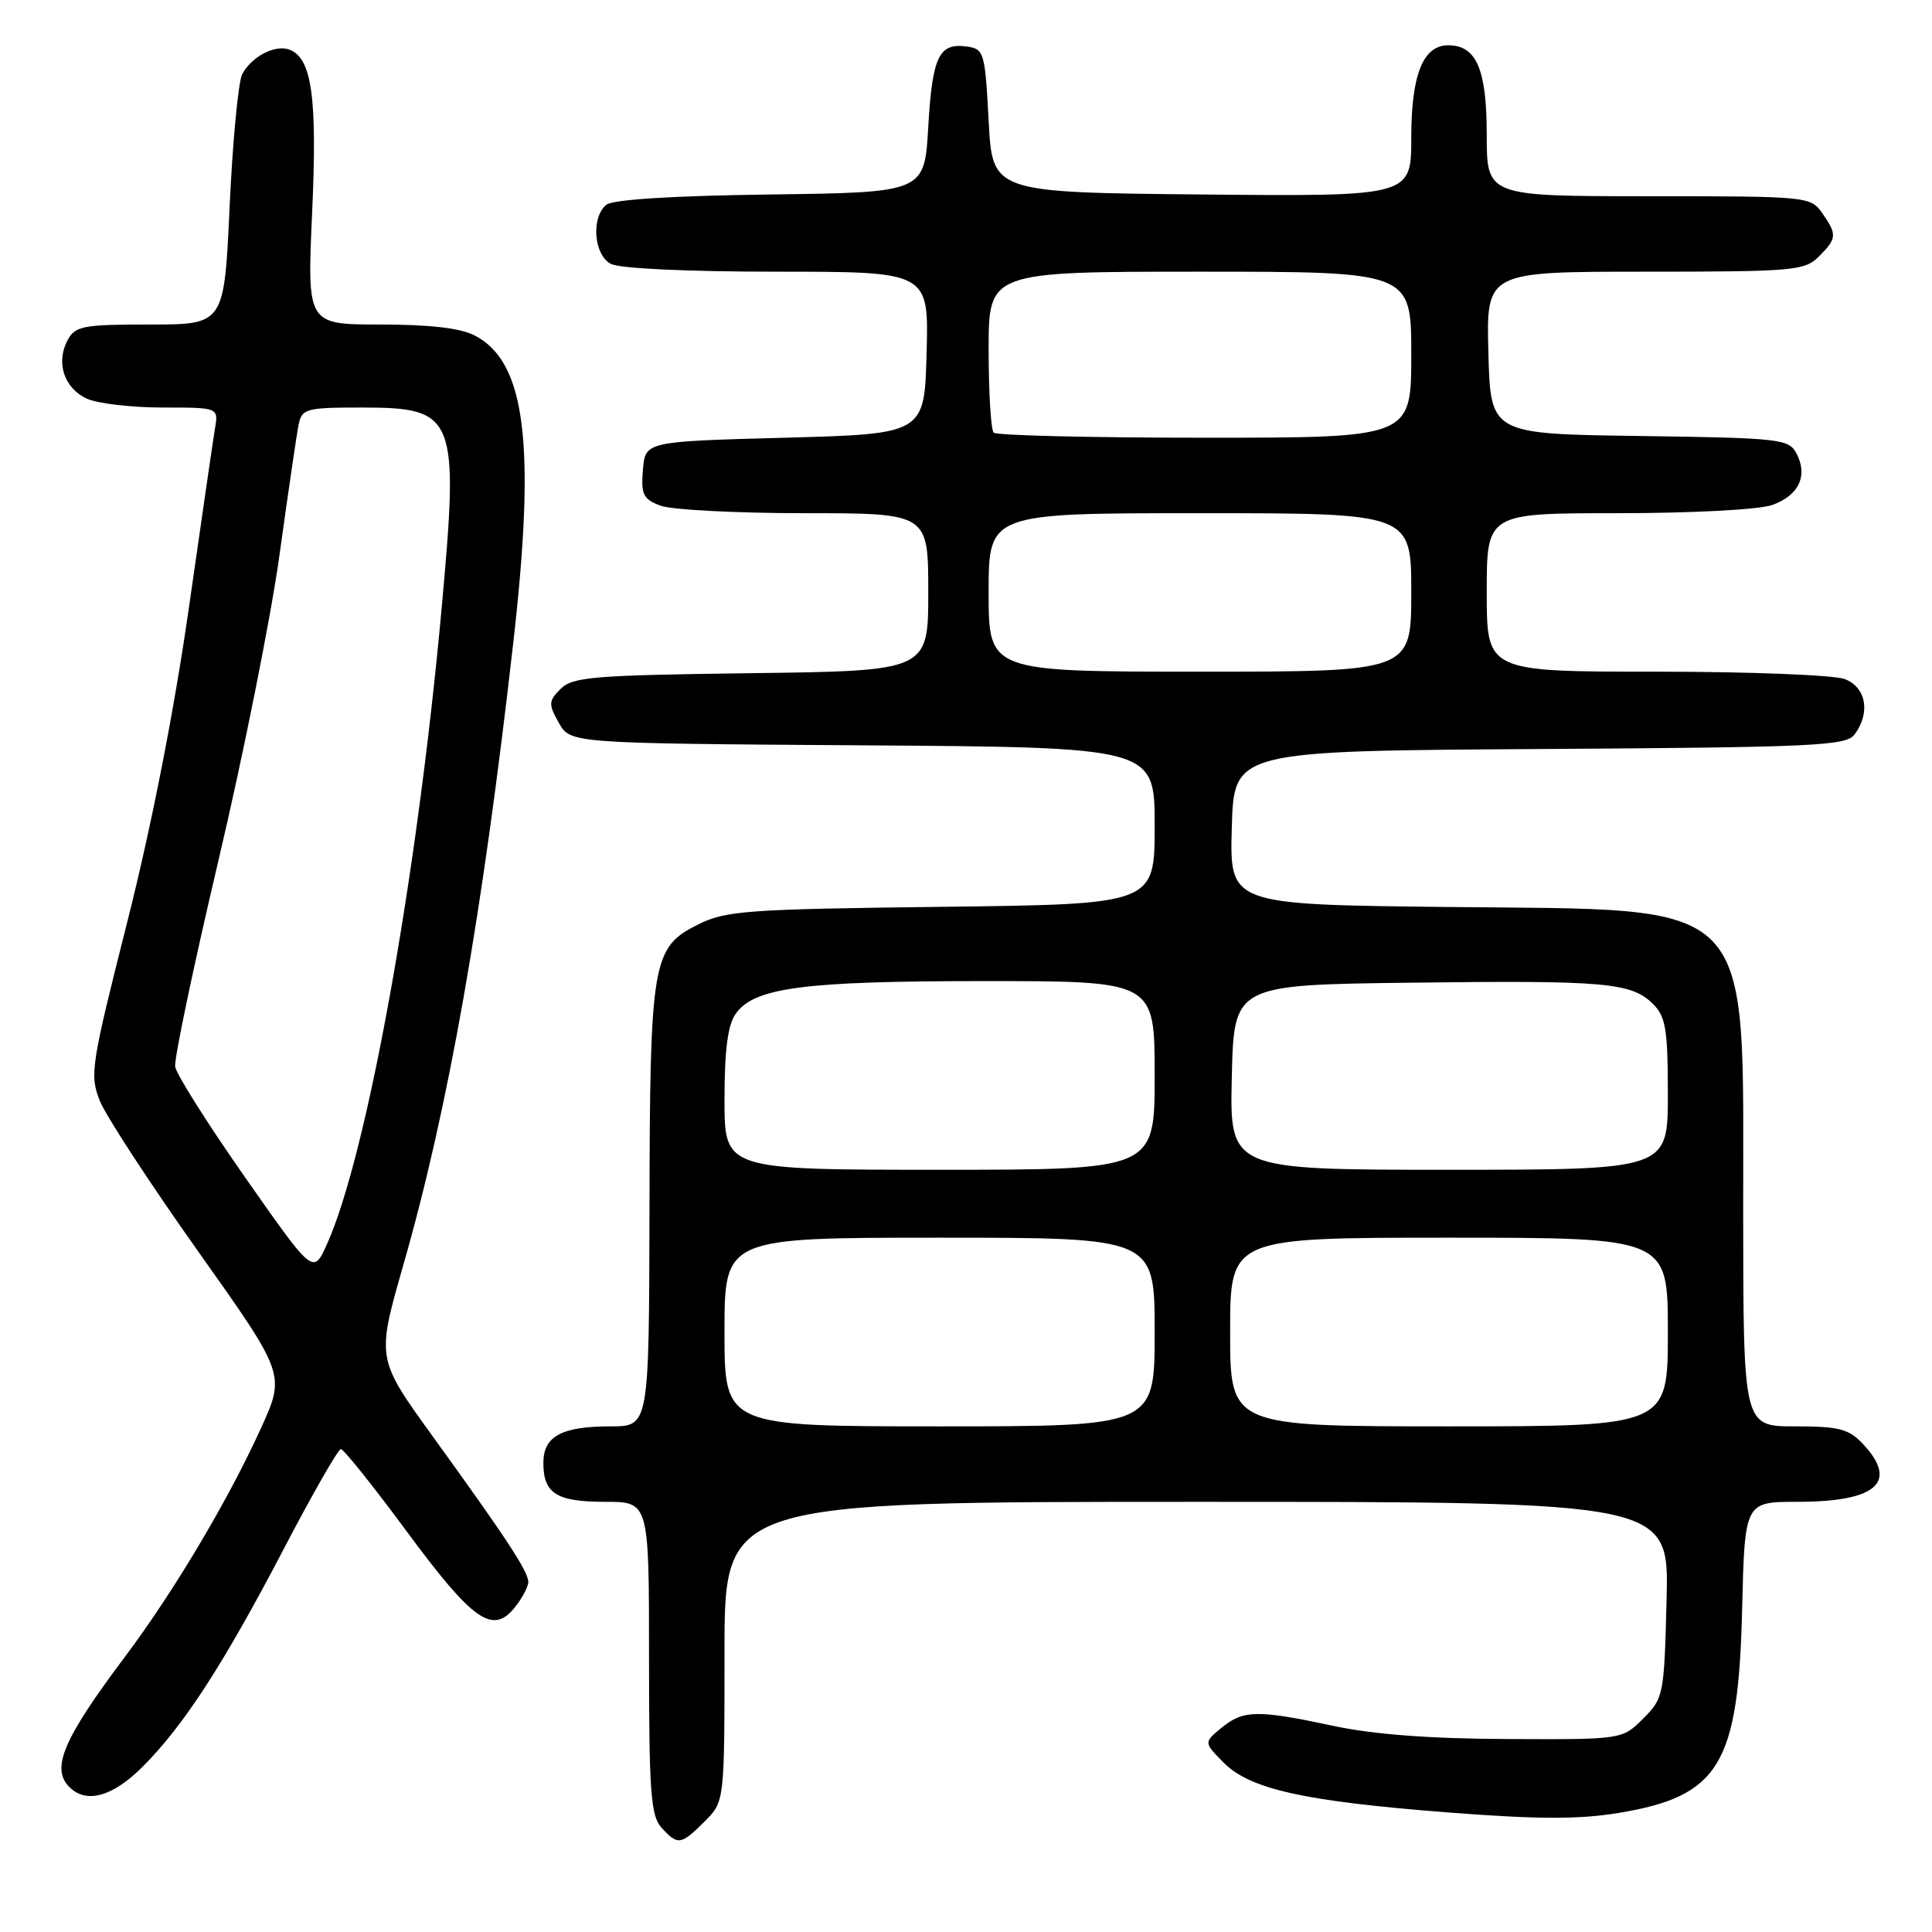 <?xml version="1.0" encoding="UTF-8" standalone="no"?>
<!DOCTYPE svg PUBLIC "-//W3C//DTD SVG 1.1//EN" "http://www.w3.org/Graphics/SVG/1.1/DTD/svg11.dtd" >
<svg xmlns="http://www.w3.org/2000/svg" xmlns:xlink="http://www.w3.org/1999/xlink" version="1.1" viewBox="0 0 256 256">
 <g >
 <path fill="currentColor"
d=" M 93.36 241.36 C 96.00 238.73 96.00 238.73 96.00 218.86 C 96.00 199.00 96.00 199.00 158.58 199.00 C 221.16 199.00 221.16 199.00 220.83 211.98 C 220.51 224.65 220.43 225.03 217.72 227.73 C 214.94 230.50 214.94 230.50 199.72 230.43 C 189.47 230.39 181.94 229.82 176.64 228.68 C 166.62 226.54 164.75 226.57 161.86 228.94 C 159.50 230.88 159.50 230.88 162.12 233.54 C 165.62 237.09 172.85 238.69 192.03 240.17 C 203.83 241.08 209.23 241.09 214.50 240.22 C 227.82 238.01 230.35 233.84 230.84 213.25 C 231.19 199.00 231.19 199.00 238.16 199.00 C 248.68 199.00 251.61 196.40 246.83 191.31 C 244.96 189.33 243.67 189.00 237.83 189.00 C 231.00 189.00 231.00 189.00 230.98 160.75 C 230.94 118.25 233.26 120.64 191.72 120.18 C 162.93 119.86 162.93 119.86 163.22 109.68 C 163.50 99.50 163.50 99.50 204.00 99.25 C 240.66 99.02 244.62 98.83 245.75 97.31 C 247.88 94.43 247.28 91.06 244.43 89.98 C 243.02 89.44 231.77 89.00 219.43 89.00 C 197.00 89.00 197.00 89.00 197.00 78.50 C 197.00 68.00 197.00 68.00 214.35 68.00 C 224.23 68.00 233.04 67.53 234.81 66.92 C 238.35 65.68 239.61 63.01 238.03 60.06 C 237.01 58.16 235.84 58.03 217.23 57.77 C 197.50 57.50 197.50 57.50 197.22 46.75 C 196.93 36.00 196.93 36.00 217.97 36.00 C 237.67 36.00 239.13 35.87 241.00 34.00 C 243.41 31.59 243.45 31.08 241.44 28.22 C 239.92 26.04 239.47 26.00 218.44 26.00 C 197.00 26.00 197.00 26.00 197.00 17.83 C 197.00 9.18 195.63 6.00 191.90 6.00 C 188.56 6.00 187.00 9.90 187.00 18.24 C 187.00 26.03 187.00 26.03 159.25 25.77 C 131.50 25.50 131.50 25.50 131.00 16.00 C 130.52 6.94 130.39 6.48 128.13 6.17 C 124.42 5.64 123.54 7.47 123.00 16.80 C 122.50 25.50 122.50 25.50 102.08 25.77 C 89.07 25.94 81.17 26.44 80.33 27.14 C 78.30 28.83 78.68 33.76 80.93 34.96 C 82.08 35.58 91.03 36.00 102.97 36.00 C 123.07 36.00 123.07 36.00 122.78 46.75 C 122.50 57.50 122.50 57.50 104.00 58.00 C 85.50 58.50 85.50 58.50 85.19 62.25 C 84.92 65.51 85.22 66.13 87.50 67.00 C 88.95 67.55 97.53 68.00 106.57 68.00 C 123.00 68.00 123.00 68.00 123.00 78.45 C 123.00 88.90 123.00 88.90 99.53 89.20 C 78.63 89.47 75.87 89.69 74.29 91.28 C 72.67 92.90 72.65 93.29 74.05 95.78 C 75.58 98.50 75.58 98.50 114.29 98.76 C 153.00 99.02 153.00 99.02 153.00 109.42 C 153.00 119.82 153.00 119.82 124.75 120.16 C 98.90 120.47 96.16 120.67 92.50 122.50 C 86.42 125.54 86.12 127.28 86.06 160.25 C 86.00 189.00 86.00 189.00 80.93 189.00 C 74.41 189.00 72.00 190.31 72.00 193.84 C 72.00 197.91 73.74 199.00 80.20 199.00 C 86.00 199.00 86.00 199.00 86.00 219.67 C 86.00 237.50 86.23 240.59 87.65 242.17 C 89.81 244.55 90.23 244.49 93.36 241.36 Z  M 18.88 234.12 C 24.36 228.64 29.59 220.56 37.59 205.26 C 41.39 197.98 44.80 192.02 45.17 192.01 C 45.53 192.01 49.46 196.92 53.90 202.93 C 62.66 214.79 65.26 216.63 68.19 213.02 C 69.18 211.79 70.00 210.26 70.00 209.62 C 70.00 208.23 67.15 203.89 57.29 190.26 C 49.89 180.02 49.89 180.02 53.44 167.63 C 59.42 146.78 63.91 121.35 68.03 85.00 C 71.01 58.77 69.64 47.93 62.91 44.46 C 61.02 43.47 56.93 43.00 50.40 43.00 C 40.69 43.00 40.69 43.00 41.36 28.19 C 42.05 12.90 41.33 7.72 38.36 6.58 C 36.48 5.86 33.35 7.48 32.10 9.82 C 31.58 10.79 30.83 18.66 30.43 27.30 C 29.71 43.00 29.71 43.00 19.89 43.00 C 10.95 43.00 9.97 43.19 8.95 45.09 C 7.37 48.05 8.50 51.45 11.52 52.83 C 12.94 53.47 17.44 54.00 21.52 54.00 C 28.95 54.00 28.95 54.00 28.49 56.75 C 28.24 58.26 26.67 69.06 25.00 80.73 C 23.08 94.13 20.09 109.40 16.88 122.10 C 12.05 141.21 11.86 142.42 13.23 145.87 C 14.03 147.87 19.89 156.84 26.25 165.81 C 37.83 182.12 37.83 182.12 34.55 189.31 C 30.18 198.89 23.02 210.92 16.55 219.54 C 8.36 230.46 6.72 234.32 9.20 236.80 C 11.44 239.04 14.93 238.07 18.88 234.12 Z  M 96.00 176.50 C 96.00 164.00 96.00 164.00 124.50 164.00 C 153.00 164.00 153.00 164.00 153.00 176.50 C 153.00 189.00 153.00 189.00 124.50 189.00 C 96.00 189.00 96.00 189.00 96.00 176.50 Z  M 163.00 176.50 C 163.00 164.00 163.00 164.00 192.00 164.00 C 221.00 164.00 221.00 164.00 221.00 176.50 C 221.00 189.00 221.00 189.00 192.00 189.00 C 163.00 189.00 163.00 189.00 163.00 176.50 Z  M 96.00 145.72 C 96.00 139.18 96.43 135.83 97.47 134.35 C 99.91 130.86 106.41 130.00 130.44 130.00 C 153.00 130.00 153.00 130.00 153.00 142.50 C 153.00 155.00 153.00 155.00 124.50 155.00 C 96.00 155.00 96.00 155.00 96.00 145.72 Z  M 163.22 142.75 C 163.50 130.50 163.50 130.50 187.00 130.21 C 212.83 129.89 216.19 130.19 219.06 133.06 C 220.72 134.72 221.00 136.43 221.00 145.00 C 221.00 155.00 221.00 155.00 191.97 155.00 C 162.94 155.00 162.94 155.00 163.22 142.75 Z  M 131.00 78.50 C 131.00 68.00 131.00 68.00 159.00 68.00 C 187.00 68.00 187.00 68.00 187.00 78.50 C 187.00 89.00 187.00 89.00 159.00 89.00 C 131.00 89.00 131.00 89.00 131.00 78.50 Z  M 131.67 57.33 C 131.30 56.97 131.00 52.02 131.00 46.33 C 131.00 36.00 131.00 36.00 159.00 36.00 C 187.00 36.00 187.00 36.00 187.00 47.00 C 187.00 58.00 187.00 58.00 159.67 58.00 C 144.63 58.00 132.03 57.70 131.67 57.33 Z  M 32.50 156.04 C 27.55 148.97 23.37 142.36 23.21 141.34 C 23.06 140.33 25.64 128.03 28.95 114.00 C 32.26 99.97 35.90 81.75 37.04 73.50 C 38.18 65.25 39.32 57.49 39.57 56.25 C 40.01 54.15 40.55 54.00 47.95 54.00 C 60.41 54.00 60.85 55.10 58.51 80.70 C 55.26 116.38 48.61 153.19 43.31 164.89 C 41.50 168.89 41.50 168.89 32.50 156.04 Z "/>
</g>
</svg>
